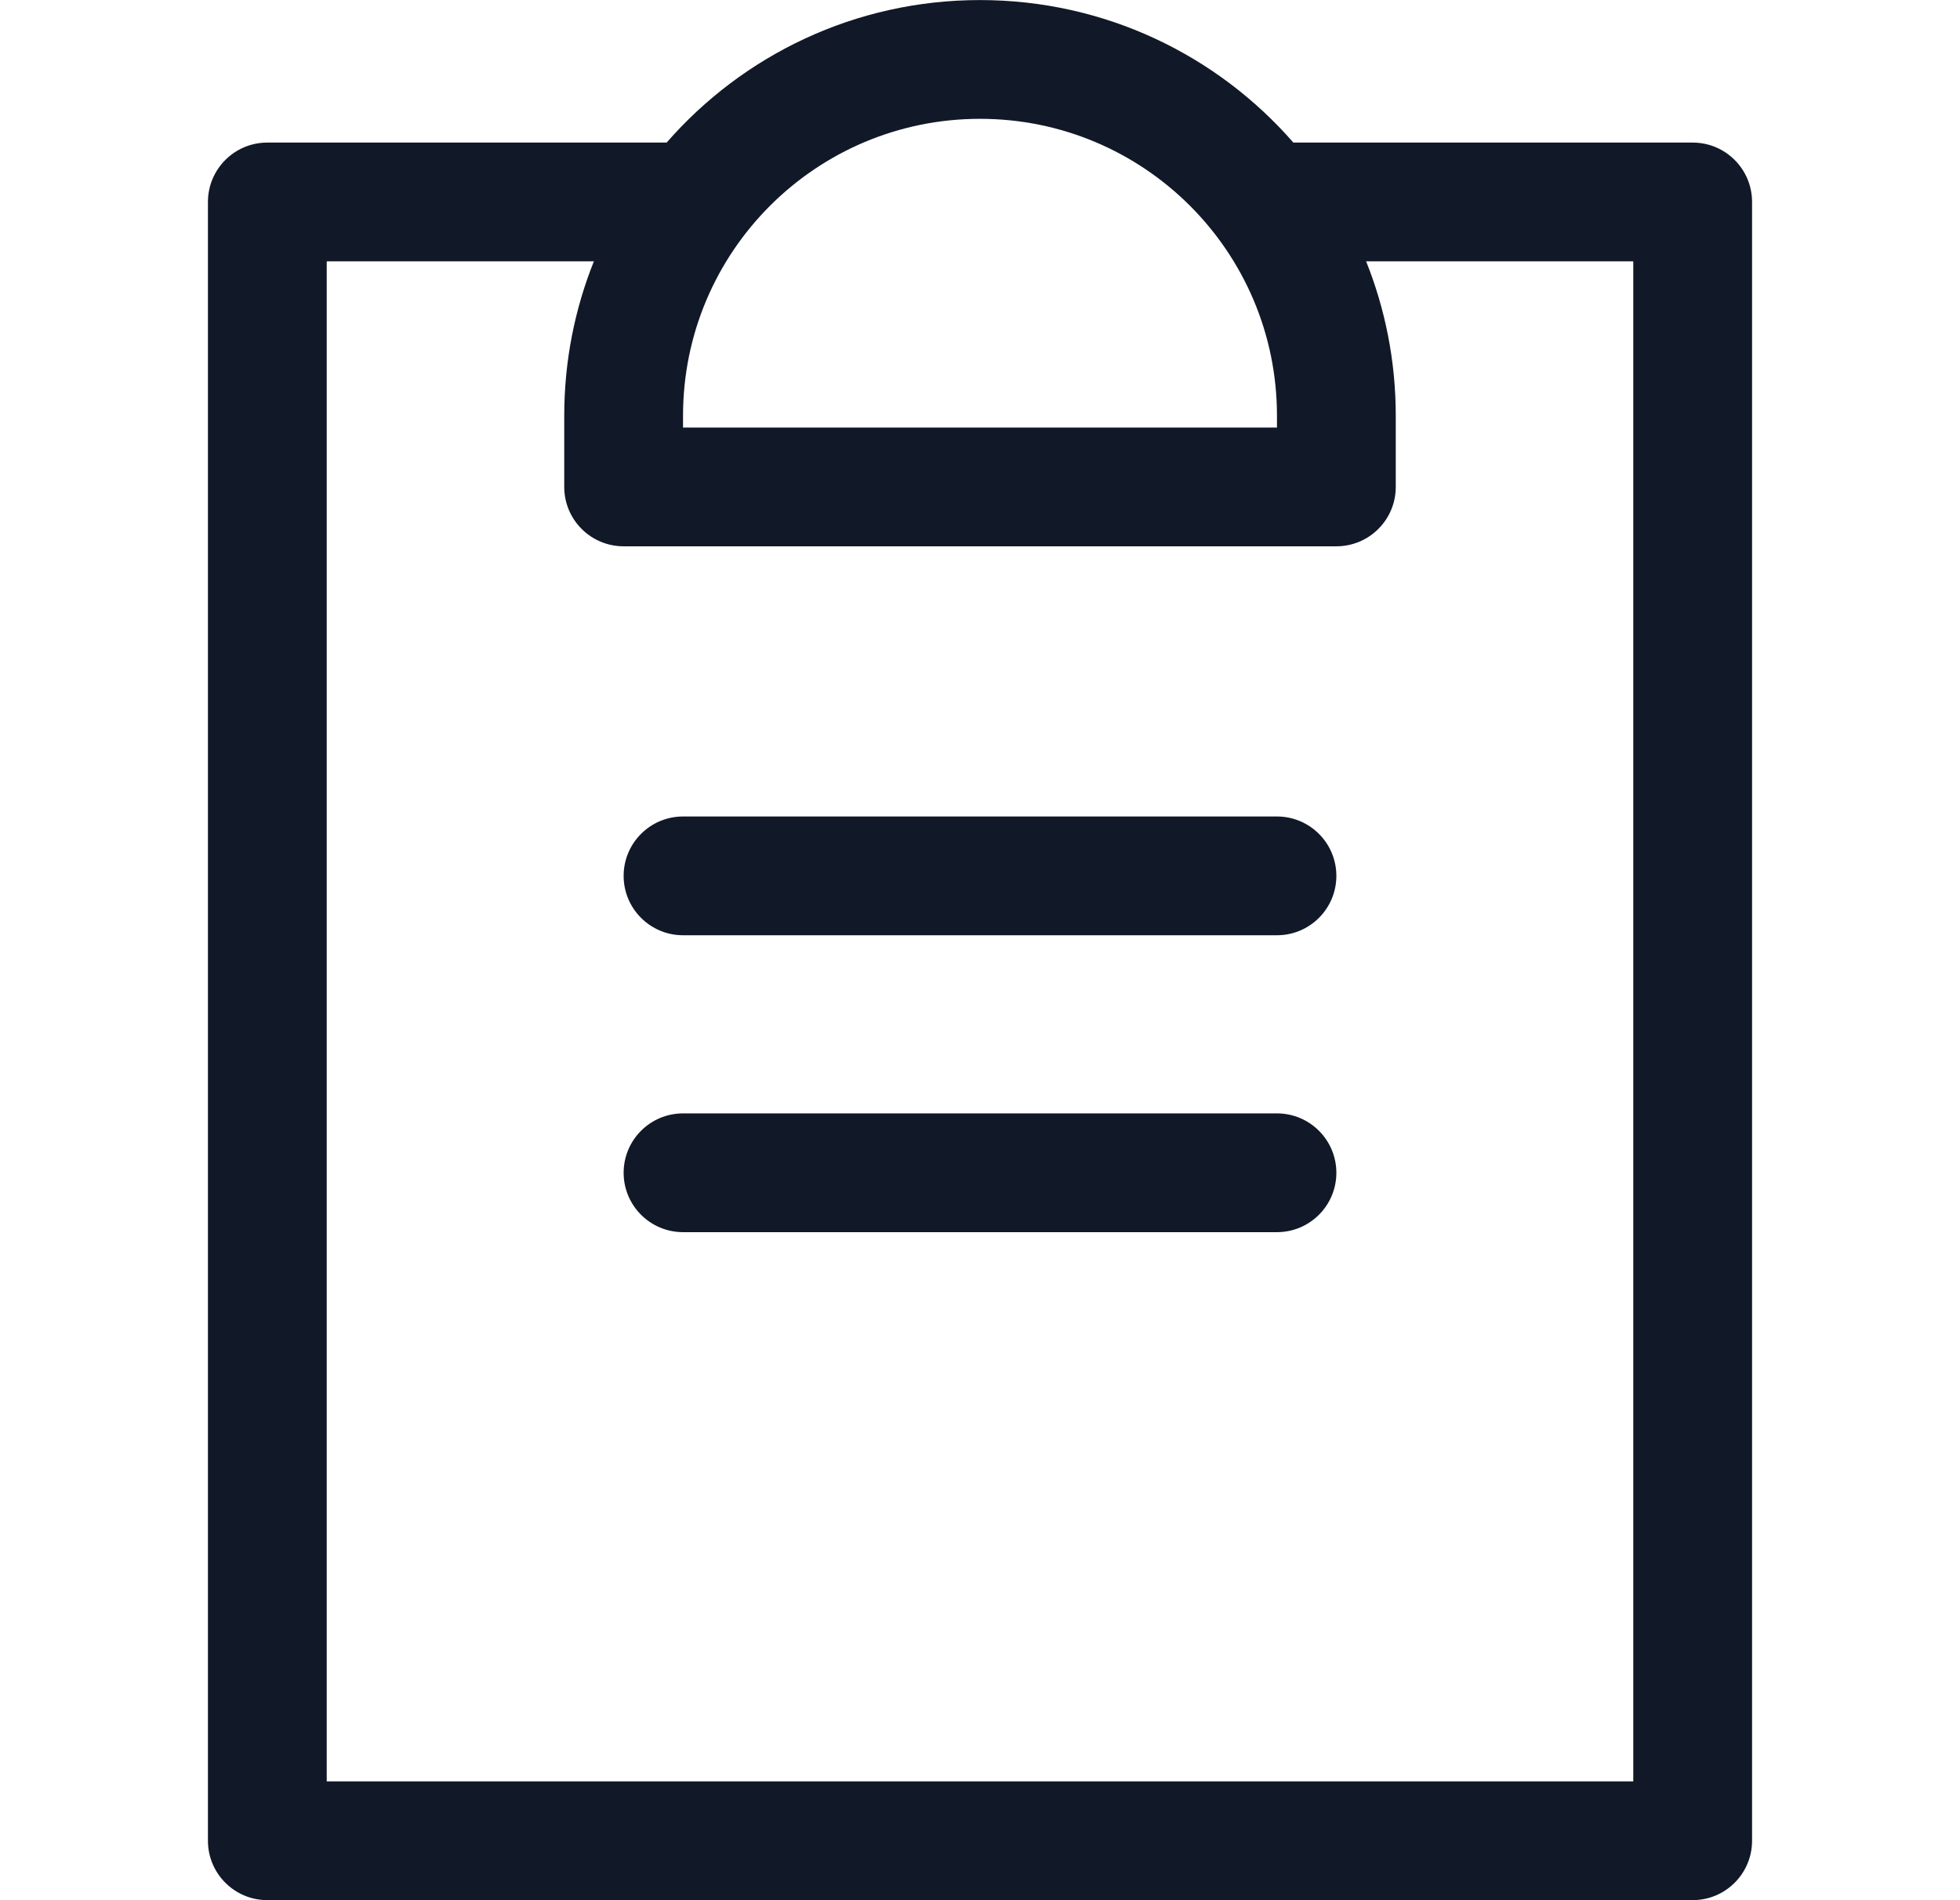 <svg width="33" height="32" viewBox="0 0 33 32" fill="none" xmlns="http://www.w3.org/2000/svg">
<path fill-rule="evenodd" clip-rule="evenodd" d="M9.999 4.401C9.677 5.205 9.5 6.082 9.5 7.001V8.2C9.5 8.753 9.948 9.2 10.5 9.2H22.5C23.052 9.2 23.5 8.753 23.5 8.2V7.001C23.5 6.082 23.323 5.205 23.001 4.401H27.499V29.999H5.501V4.401H9.999ZM11.224 2.401H4.501C3.948 2.401 3.501 2.849 3.501 3.401V30.999C3.501 31.551 3.948 31.999 4.501 31.999H28.499C29.052 31.999 29.499 31.551 29.499 30.999V3.401C29.499 2.849 29.052 2.401 28.499 2.401H21.776C20.493 0.93 18.605 0.001 16.5 0.001C14.395 0.001 12.507 0.93 11.224 2.401ZM11.5 7.001C11.5 4.239 13.739 2.001 16.5 2.001C19.261 2.001 21.5 4.239 21.5 7.001V7.2H11.5V7.001ZM11.5 13.75C10.948 13.75 10.5 14.198 10.5 14.75C10.5 15.302 10.948 15.75 11.5 15.75H21.5C22.052 15.75 22.5 15.302 22.5 14.75C22.5 14.198 22.052 13.75 21.5 13.75H11.5ZM11.5 18.75C10.948 18.75 10.5 19.198 10.5 19.75C10.5 20.302 10.948 20.75 11.5 20.75H21.5C22.052 20.75 22.5 20.302 22.5 19.75C22.5 19.198 22.052 18.75 21.5 18.75H11.5Z" fill="#111827"/>
</svg>
